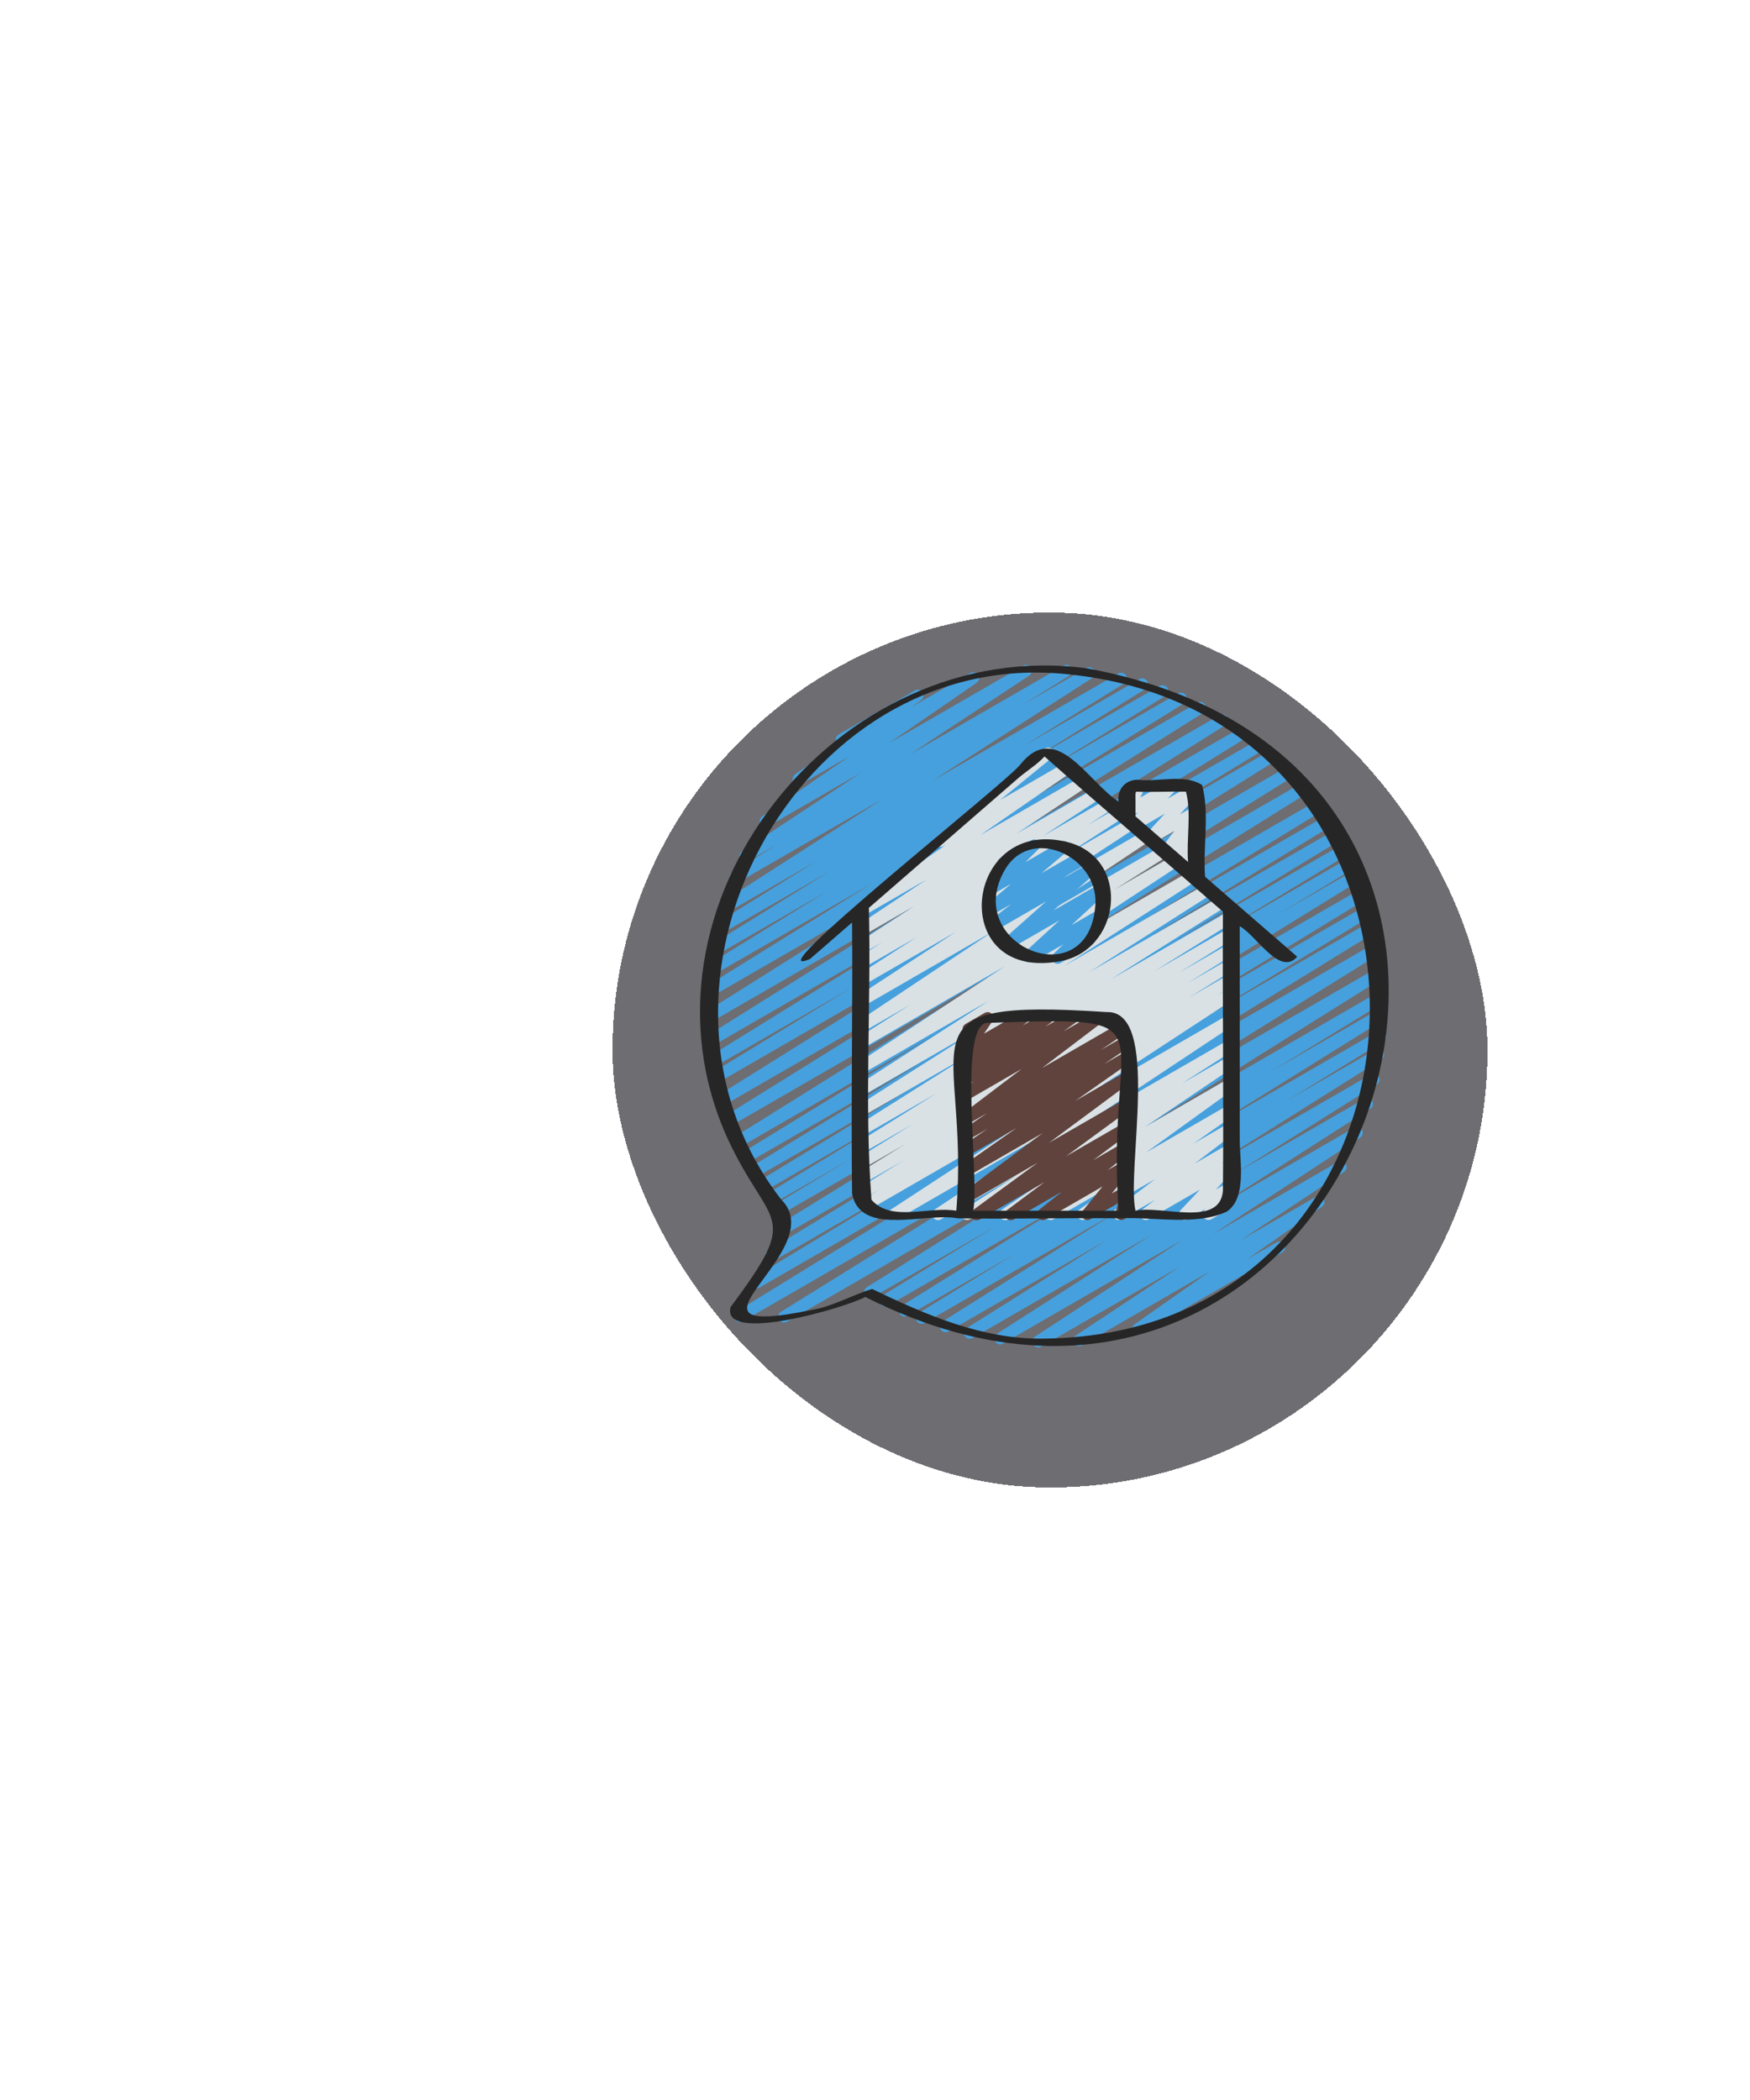 <svg width="100" height="120" viewBox="0 0 100 120" fill="none" xmlns="http://www.w3.org/2000/svg">
<g filter="url(#filter0_bd_1_835)">
<rect x="35" y="33" width="50" height="50" rx="25" fill="#2F3037" fill-opacity="0.7" shape-rendering="crispEdges"/>
</g>
<path d="M59.323 76.987C59.251 76.987 59.182 76.965 59.125 76.922C59.068 76.879 59.026 76.82 59.005 76.751C58.985 76.683 58.987 76.61 59.011 76.543C59.036 76.476 59.081 76.419 59.141 76.379L67.555 70.865L57.318 76.775C57.243 76.819 57.154 76.832 57.07 76.811C56.986 76.79 56.913 76.736 56.868 76.662C56.823 76.588 56.808 76.499 56.828 76.414C56.848 76.33 56.9 76.256 56.974 76.21L65.789 70.566L55.584 76.458C55.509 76.503 55.419 76.516 55.334 76.495C55.248 76.474 55.175 76.42 55.13 76.345C55.084 76.269 55.071 76.179 55.092 76.094C55.113 76.009 55.167 75.935 55.242 75.89L63.276 70.844L54.205 76.081C54.13 76.125 54.041 76.137 53.956 76.116C53.872 76.094 53.8 76.04 53.756 75.965C53.711 75.891 53.697 75.802 53.717 75.718C53.737 75.633 53.789 75.56 53.862 75.514L63.746 69.298L52.834 75.597C52.759 75.642 52.669 75.656 52.584 75.634C52.499 75.612 52.425 75.558 52.381 75.482C52.336 75.407 52.322 75.317 52.344 75.232C52.365 75.147 52.42 75.073 52.495 75.028L58.031 71.628L51.874 75.181C51.799 75.227 51.709 75.24 51.623 75.219C51.538 75.198 51.465 75.143 51.42 75.068C51.374 74.993 51.361 74.902 51.382 74.817C51.404 74.732 51.458 74.658 51.533 74.613L61.755 68.253L50.742 74.611C50.585 74.702 50.385 74.65 50.292 74.493C50.199 74.337 50.25 74.136 50.404 74.041L56.824 70.111L49.88 74.12C49.804 74.165 49.714 74.179 49.629 74.157C49.544 74.136 49.47 74.082 49.425 74.007C49.38 73.932 49.366 73.841 49.387 73.756C49.408 73.671 49.463 73.598 49.538 73.552L63.06 65.083L44.965 75.53C44.89 75.576 44.799 75.589 44.714 75.568C44.629 75.546 44.556 75.492 44.511 75.416C44.465 75.341 44.452 75.251 44.474 75.166C44.495 75.081 44.549 75.007 44.624 74.962L61.068 64.747L42.448 75.502C42.372 75.547 42.282 75.56 42.197 75.538C42.112 75.517 42.039 75.463 41.994 75.387C41.949 75.312 41.936 75.221 41.957 75.136C41.979 75.051 42.033 74.978 42.109 74.933L58.178 65.043L43.368 73.593C43.292 73.633 43.205 73.642 43.123 73.619C43.041 73.596 42.971 73.542 42.928 73.469C42.884 73.395 42.871 73.308 42.89 73.226C42.909 73.143 42.959 73.07 43.03 73.023L52.782 67.097L44.233 72.033C44.158 72.078 44.067 72.091 43.982 72.069C43.897 72.048 43.824 71.993 43.779 71.918C43.734 71.842 43.721 71.752 43.743 71.667C43.765 71.581 43.819 71.508 43.895 71.463L54.761 64.827L44.835 70.558C44.76 70.597 44.673 70.606 44.591 70.583C44.509 70.56 44.439 70.507 44.396 70.434C44.352 70.361 44.338 70.274 44.357 70.192C44.375 70.109 44.425 70.036 44.495 69.989L57.661 61.875L44.667 69.377C44.591 69.421 44.501 69.434 44.416 69.412C44.331 69.391 44.258 69.336 44.213 69.26C44.169 69.185 44.156 69.094 44.178 69.009C44.2 68.924 44.254 68.851 44.33 68.806L48.587 66.234L44.215 68.758C44.139 68.798 44.052 68.807 43.97 68.784C43.888 68.761 43.818 68.707 43.775 68.634C43.731 68.56 43.718 68.473 43.737 68.39C43.756 68.308 43.806 68.235 43.877 68.188L51.409 63.611L43.735 68.041C43.66 68.086 43.569 68.099 43.484 68.077C43.399 68.055 43.326 68.001 43.281 67.925C43.236 67.85 43.223 67.76 43.245 67.674C43.267 67.589 43.321 67.516 43.397 67.471L52.764 61.758L43.256 67.246C43.181 67.291 43.09 67.304 43.005 67.282C42.92 67.261 42.847 67.206 42.802 67.131C42.757 67.055 42.744 66.965 42.766 66.88C42.788 66.795 42.842 66.722 42.918 66.677L53.042 60.489L42.801 66.401C42.644 66.493 42.444 66.44 42.351 66.284C42.258 66.128 42.309 65.927 42.463 65.832L53.458 59.094L42.372 65.499C42.297 65.543 42.208 65.555 42.124 65.533C42.04 65.511 41.968 65.457 41.923 65.383C41.878 65.308 41.864 65.22 41.885 65.135C41.905 65.051 41.958 64.978 42.031 64.932L57.964 54.985L41.876 64.273C41.801 64.319 41.711 64.332 41.625 64.311C41.54 64.289 41.467 64.235 41.422 64.159C41.377 64.084 41.363 63.994 41.385 63.909C41.406 63.824 41.46 63.75 41.536 63.705L56.073 54.671L41.497 63.087C41.422 63.13 41.333 63.142 41.249 63.12C41.165 63.099 41.093 63.045 41.048 62.97C41.003 62.896 40.99 62.807 41.01 62.723C41.03 62.638 41.083 62.565 41.156 62.519L56.382 53.004L41.17 61.787C41.095 61.831 41.004 61.844 40.919 61.823C40.834 61.801 40.761 61.747 40.716 61.671C40.671 61.596 40.658 61.505 40.68 61.42C40.702 61.335 40.756 61.262 40.832 61.217L48.645 56.447L40.997 60.863C40.922 60.908 40.832 60.921 40.747 60.9C40.661 60.879 40.588 60.824 40.543 60.749C40.498 60.673 40.484 60.583 40.506 60.498C40.527 60.413 40.582 60.34 40.657 60.294L52.482 52.974L40.842 59.695C40.766 59.74 40.676 59.754 40.591 59.733C40.506 59.712 40.432 59.657 40.387 59.582C40.342 59.507 40.328 59.417 40.349 59.332C40.37 59.246 40.425 59.173 40.5 59.128L53.87 50.761L40.76 58.331C40.685 58.373 40.596 58.384 40.513 58.362C40.43 58.34 40.358 58.287 40.314 58.213C40.27 58.139 40.256 58.051 40.275 57.968C40.294 57.884 40.346 57.811 40.418 57.764L53.506 49.535L40.766 56.892C40.69 56.937 40.6 56.95 40.515 56.929C40.43 56.908 40.356 56.853 40.311 56.778C40.266 56.703 40.253 56.612 40.274 56.527C40.295 56.442 40.35 56.369 40.425 56.324L49.827 50.484L40.865 55.659C40.707 55.75 40.507 55.698 40.415 55.542C40.322 55.386 40.371 55.185 40.525 55.09L47.278 50.92L41.02 54.532C40.945 54.577 40.855 54.591 40.77 54.569C40.685 54.548 40.611 54.494 40.566 54.418C40.521 54.343 40.508 54.253 40.529 54.168C40.55 54.082 40.605 54.009 40.68 53.964L47.372 49.811L41.261 53.339C41.224 53.361 41.182 53.376 41.139 53.382C41.096 53.389 41.052 53.387 41.01 53.376C40.968 53.365 40.928 53.347 40.893 53.321C40.858 53.295 40.829 53.262 40.807 53.225C40.784 53.188 40.77 53.146 40.763 53.103C40.757 53.06 40.759 53.016 40.77 52.974C40.78 52.932 40.799 52.892 40.825 52.857C40.851 52.822 40.883 52.793 40.92 52.771L46.66 49.202L41.59 52.129C41.515 52.169 41.428 52.179 41.346 52.156C41.265 52.134 41.194 52.081 41.15 52.009C41.106 51.937 41.092 51.85 41.109 51.767C41.127 51.684 41.175 51.611 41.245 51.563L50.411 45.671L42.208 50.406C42.133 50.45 42.044 50.462 41.96 50.44C41.876 50.418 41.803 50.364 41.759 50.29C41.714 50.216 41.7 50.127 41.721 50.042C41.741 49.958 41.793 49.885 41.867 49.839L44.464 48.218L42.763 49.199C42.726 49.222 42.685 49.237 42.642 49.244C42.599 49.251 42.555 49.25 42.513 49.24C42.471 49.23 42.431 49.212 42.395 49.186C42.36 49.161 42.33 49.129 42.307 49.092C42.284 49.055 42.269 49.014 42.262 48.971C42.255 48.928 42.257 48.884 42.267 48.842C42.276 48.799 42.295 48.76 42.32 48.724C42.346 48.689 42.378 48.659 42.415 48.636L49.225 44.139L43.911 47.208C43.837 47.251 43.749 47.264 43.665 47.243C43.582 47.223 43.51 47.17 43.465 47.098C43.419 47.025 43.403 46.938 43.421 46.854C43.438 46.77 43.487 46.697 43.558 46.648L48.557 43.206L45.782 44.808C45.708 44.848 45.622 44.859 45.541 44.838C45.46 44.817 45.389 44.766 45.344 44.695C45.299 44.624 45.282 44.539 45.298 44.456C45.313 44.374 45.359 44.3 45.426 44.25L47.891 42.526C47.847 42.493 47.811 42.45 47.787 42.4C47.764 42.35 47.753 42.295 47.756 42.24C47.759 42.185 47.776 42.132 47.805 42.085C47.834 42.038 47.874 41.999 47.922 41.972L52.287 39.452C52.361 39.412 52.447 39.401 52.528 39.422C52.609 39.444 52.68 39.495 52.725 39.565C52.77 39.636 52.786 39.721 52.771 39.804C52.756 39.887 52.71 39.96 52.642 40.01L52.048 40.425L55.451 38.461C55.525 38.419 55.613 38.407 55.696 38.427C55.778 38.448 55.85 38.5 55.895 38.572C55.941 38.644 55.957 38.731 55.94 38.815C55.923 38.898 55.874 38.972 55.804 39.021L50.801 42.465L58.462 38.045C58.536 38.002 58.625 37.99 58.708 38.011C58.792 38.032 58.864 38.084 58.909 38.157C58.955 38.231 58.97 38.319 58.951 38.403C58.933 38.487 58.882 38.561 58.81 38.608L52.004 43.102L60.758 38.047C60.834 38.002 60.924 37.989 61.009 38.01C61.094 38.031 61.167 38.085 61.213 38.16C61.258 38.236 61.272 38.326 61.25 38.411C61.229 38.496 61.175 38.57 61.099 38.615L58.494 40.241L62.082 38.17C62.156 38.13 62.244 38.121 62.325 38.143C62.407 38.165 62.477 38.218 62.521 38.29C62.565 38.363 62.58 38.449 62.563 38.532C62.545 38.615 62.496 38.688 62.427 38.736L53.264 44.627L63.891 38.49C63.928 38.468 63.97 38.453 64.013 38.447C64.056 38.441 64.1 38.443 64.142 38.453C64.184 38.464 64.224 38.483 64.258 38.508C64.293 38.534 64.323 38.567 64.345 38.604C64.368 38.642 64.382 38.683 64.389 38.726C64.395 38.769 64.393 38.813 64.382 38.855C64.372 38.897 64.353 38.937 64.327 38.972C64.301 39.007 64.269 39.036 64.231 39.059L58.483 42.633L65.098 38.813C65.174 38.768 65.264 38.754 65.349 38.776C65.434 38.797 65.507 38.851 65.552 38.927C65.598 39.002 65.611 39.092 65.59 39.178C65.568 39.263 65.514 39.336 65.439 39.381L58.739 43.538L66.259 39.196C66.334 39.152 66.424 39.14 66.508 39.162C66.593 39.184 66.665 39.238 66.71 39.313C66.754 39.388 66.767 39.477 66.747 39.562C66.726 39.646 66.673 39.719 66.599 39.765L59.848 43.935L67.311 39.626C67.387 39.581 67.477 39.568 67.562 39.589C67.647 39.61 67.721 39.665 67.766 39.74C67.811 39.815 67.824 39.906 67.803 39.991C67.782 40.076 67.727 40.149 67.652 40.194L58.26 46.028L68.424 40.16C68.499 40.118 68.588 40.107 68.671 40.129C68.754 40.151 68.825 40.204 68.87 40.278C68.914 40.352 68.928 40.44 68.909 40.523C68.889 40.607 68.838 40.68 68.766 40.727L55.672 48.959L69.681 40.871C69.756 40.826 69.847 40.812 69.932 40.834C70.017 40.855 70.09 40.909 70.136 40.984C70.181 41.059 70.195 41.15 70.173 41.235C70.152 41.32 70.098 41.393 70.023 41.439L56.66 49.8L70.811 41.63C70.849 41.607 70.89 41.592 70.933 41.586C70.976 41.58 71.02 41.582 71.062 41.592C71.105 41.603 71.144 41.622 71.179 41.648C71.214 41.673 71.243 41.706 71.266 41.743C71.288 41.781 71.303 41.822 71.309 41.865C71.316 41.908 71.314 41.952 71.303 41.994C71.292 42.036 71.274 42.076 71.248 42.111C71.222 42.146 71.189 42.175 71.152 42.198L59.317 49.524L71.749 42.347C71.787 42.325 71.828 42.31 71.871 42.304C71.914 42.297 71.958 42.3 72 42.31C72.042 42.321 72.082 42.34 72.117 42.366C72.152 42.392 72.181 42.425 72.203 42.462C72.225 42.5 72.24 42.541 72.246 42.584C72.253 42.627 72.25 42.671 72.24 42.713C72.229 42.755 72.21 42.795 72.184 42.83C72.158 42.865 72.125 42.894 72.088 42.916L64.282 47.681L72.462 42.959C72.537 42.915 72.626 42.903 72.71 42.925C72.794 42.947 72.866 43.001 72.911 43.075C72.956 43.149 72.969 43.238 72.949 43.323C72.929 43.407 72.876 43.48 72.803 43.526L57.577 53.041L73.421 43.894C73.497 43.849 73.587 43.836 73.672 43.857C73.757 43.879 73.831 43.933 73.876 44.008C73.921 44.084 73.934 44.174 73.913 44.259C73.892 44.344 73.837 44.417 73.762 44.463L59.225 53.497L74.257 44.819C74.332 44.776 74.421 44.763 74.505 44.785C74.589 44.807 74.661 44.861 74.706 44.935C74.751 45.01 74.764 45.099 74.744 45.183C74.724 45.267 74.671 45.34 74.598 45.386L58.663 55.334L75.076 45.858C75.152 45.814 75.242 45.802 75.326 45.824C75.41 45.846 75.483 45.9 75.527 45.975C75.571 46.05 75.584 46.14 75.563 46.224C75.542 46.309 75.489 46.382 75.415 46.428L64.419 53.165L75.647 46.682C75.804 46.59 76.005 46.644 76.098 46.8C76.19 46.955 76.14 47.157 75.986 47.252L65.867 53.436L76.153 47.498C76.229 47.453 76.319 47.44 76.404 47.462C76.489 47.483 76.562 47.538 76.607 47.613C76.652 47.689 76.665 47.779 76.644 47.864C76.622 47.949 76.567 48.022 76.492 48.067L67.125 53.781L76.603 48.309C76.678 48.265 76.768 48.252 76.853 48.275C76.937 48.297 77.01 48.352 77.054 48.427C77.098 48.502 77.111 48.592 77.09 48.676C77.069 48.761 77.015 48.834 76.941 48.879L69.4 53.461L76.986 49.082C77.024 49.06 77.065 49.045 77.108 49.039C77.151 49.033 77.195 49.035 77.237 49.046C77.279 49.057 77.319 49.076 77.354 49.102C77.389 49.128 77.418 49.161 77.44 49.198C77.462 49.236 77.477 49.277 77.483 49.32C77.489 49.363 77.487 49.407 77.476 49.449C77.465 49.492 77.446 49.531 77.42 49.566C77.394 49.601 77.361 49.63 77.323 49.652L73.102 52.204L77.299 49.781C77.374 49.741 77.462 49.732 77.543 49.755C77.625 49.778 77.695 49.831 77.738 49.904C77.782 49.977 77.796 50.064 77.777 50.147C77.759 50.229 77.709 50.302 77.639 50.349L64.46 58.472L77.7 50.828C77.775 50.783 77.865 50.77 77.951 50.792C78.036 50.814 78.109 50.868 78.154 50.944C78.198 51.019 78.212 51.11 78.19 51.195C78.168 51.28 78.114 51.353 78.038 51.398L67.177 58.031L78.006 51.779C78.082 51.735 78.172 51.723 78.256 51.745C78.341 51.767 78.413 51.822 78.457 51.897C78.501 51.972 78.514 52.062 78.493 52.146C78.472 52.231 78.418 52.304 78.344 52.349L68.578 58.284L78.252 52.698C78.328 52.654 78.418 52.64 78.503 52.662C78.588 52.683 78.661 52.738 78.706 52.813C78.751 52.889 78.764 52.979 78.743 53.064C78.721 53.149 78.666 53.222 78.591 53.267L62.524 63.156L78.505 53.93C78.58 53.884 78.671 53.871 78.756 53.892C78.841 53.914 78.914 53.968 78.959 54.044C79.004 54.119 79.018 54.209 78.996 54.294C78.975 54.379 78.921 54.453 78.845 54.498L62.406 64.71L78.695 55.306C78.77 55.261 78.861 55.248 78.946 55.269C79.031 55.29 79.104 55.344 79.15 55.419C79.195 55.495 79.209 55.585 79.187 55.67C79.166 55.755 79.112 55.829 79.037 55.874L65.508 64.347L78.776 56.687C78.851 56.643 78.941 56.631 79.025 56.653C79.11 56.675 79.182 56.729 79.226 56.804C79.27 56.88 79.284 56.969 79.263 57.053C79.242 57.138 79.189 57.211 79.114 57.257L72.692 61.189L78.778 57.675C78.854 57.629 78.944 57.616 79.029 57.637C79.115 57.659 79.188 57.713 79.233 57.788C79.278 57.864 79.292 57.954 79.27 58.039C79.249 58.124 79.195 58.198 79.12 58.243L68.906 64.599L78.712 58.937C78.788 58.892 78.878 58.879 78.963 58.9C79.048 58.922 79.121 58.976 79.166 59.052C79.211 59.127 79.224 59.218 79.203 59.303C79.181 59.388 79.127 59.461 79.051 59.506L73.519 62.904L78.587 59.979C78.662 59.935 78.751 59.922 78.835 59.944C78.92 59.966 78.992 60.02 79.036 60.094C79.081 60.169 79.095 60.258 79.075 60.342C79.055 60.426 79.003 60.499 78.93 60.545L69.046 66.761L78.328 61.403C78.403 61.358 78.493 61.344 78.578 61.365C78.663 61.387 78.737 61.441 78.782 61.516C78.828 61.591 78.841 61.681 78.82 61.767C78.799 61.852 78.745 61.925 78.669 61.971L70.635 67.018L77.961 62.788C78.036 62.744 78.125 62.731 78.209 62.752C78.293 62.774 78.366 62.827 78.411 62.901C78.456 62.976 78.47 63.065 78.45 63.149C78.431 63.234 78.378 63.307 78.305 63.353L69.494 68.995L77.373 64.446C77.447 64.401 77.537 64.388 77.621 64.409C77.706 64.429 77.779 64.482 77.825 64.556C77.87 64.631 77.885 64.72 77.865 64.805C77.846 64.889 77.794 64.963 77.72 65.01L69.301 70.527L76.445 66.403C76.52 66.356 76.61 66.341 76.695 66.362C76.781 66.382 76.855 66.435 76.901 66.51C76.948 66.584 76.962 66.674 76.942 66.76C76.922 66.845 76.869 66.919 76.794 66.966L70.875 70.883L75.187 68.394C75.261 68.351 75.349 68.338 75.432 68.358C75.515 68.378 75.587 68.43 75.633 68.502C75.679 68.574 75.696 68.661 75.679 68.745C75.662 68.829 75.614 68.903 75.543 68.952L71.271 71.956L72.942 70.992C72.98 70.97 73.021 70.956 73.064 70.95C73.108 70.944 73.151 70.947 73.193 70.958C73.236 70.97 73.275 70.989 73.309 71.016C73.344 71.042 73.373 71.075 73.394 71.113C73.416 71.151 73.43 71.192 73.436 71.236C73.442 71.279 73.439 71.323 73.428 71.365C73.417 71.407 73.397 71.446 73.371 71.481C73.344 71.515 73.311 71.544 73.273 71.566L65.193 76.231C65.119 76.274 65.031 76.287 64.948 76.267C64.865 76.247 64.793 76.196 64.747 76.124C64.701 76.051 64.684 75.964 64.701 75.88C64.718 75.796 64.766 75.722 64.837 75.674L69.112 72.666L61.827 76.872C61.752 76.918 61.662 76.933 61.577 76.913C61.491 76.893 61.417 76.84 61.371 76.765C61.324 76.691 61.31 76.601 61.33 76.515C61.35 76.43 61.403 76.356 61.478 76.309L67.396 72.393L59.492 76.956C59.441 76.985 59.384 77 59.326 77L59.323 76.987Z" fill="#46A0DD"/>
<path d="M51.106 69.713C51.035 69.713 50.965 69.69 50.908 69.648C50.85 69.605 50.808 69.545 50.788 69.477C50.768 69.408 50.77 69.335 50.794 69.268C50.819 69.201 50.865 69.144 50.925 69.105L60.176 63.056L49.621 69.149C49.546 69.194 49.456 69.207 49.37 69.186C49.285 69.164 49.212 69.109 49.167 69.034C49.122 68.959 49.109 68.868 49.131 68.783C49.152 68.698 49.207 68.625 49.282 68.58L50.289 67.96L49.366 68.493C49.291 68.535 49.202 68.546 49.118 68.524C49.035 68.502 48.963 68.448 48.919 68.374C48.875 68.3 48.861 68.212 48.881 68.127C48.901 68.043 48.953 67.971 49.026 67.924L51.638 66.308L49.354 67.626C49.279 67.669 49.19 67.68 49.107 67.658C49.023 67.636 48.952 67.582 48.908 67.508C48.863 67.434 48.85 67.345 48.87 67.261C48.89 67.177 48.942 67.104 49.015 67.058L51.727 65.38L49.354 66.749C49.279 66.794 49.189 66.807 49.104 66.786C49.019 66.765 48.945 66.71 48.9 66.635C48.855 66.56 48.842 66.469 48.863 66.384C48.884 66.299 48.939 66.226 49.014 66.181L52.159 64.232L49.354 65.851C49.279 65.894 49.189 65.906 49.105 65.885C49.021 65.863 48.949 65.809 48.904 65.735C48.86 65.66 48.846 65.571 48.866 65.487C48.887 65.403 48.939 65.329 49.013 65.283L53.547 62.456L49.353 64.877C49.278 64.923 49.188 64.936 49.102 64.915C49.017 64.894 48.944 64.84 48.898 64.765C48.853 64.69 48.839 64.6 48.86 64.515C48.882 64.429 48.935 64.356 49.011 64.311L55.59 60.156L49.353 63.756C49.197 63.848 48.998 63.796 48.904 63.642C48.811 63.487 48.858 63.287 49.009 63.19L55.971 58.758L49.352 62.579C49.278 62.622 49.189 62.634 49.106 62.612C49.023 62.591 48.951 62.538 48.906 62.464C48.861 62.391 48.847 62.303 48.866 62.219C48.885 62.135 48.935 62.062 49.007 62.014L56.521 57.174L49.352 61.313C49.277 61.358 49.188 61.371 49.103 61.351C49.019 61.33 48.946 61.277 48.9 61.203C48.854 61.129 48.839 61.04 48.859 60.955C48.879 60.87 48.931 60.796 49.004 60.749L57.418 55.218L49.35 59.875C49.275 59.92 49.185 59.934 49.1 59.913C49.015 59.892 48.941 59.838 48.896 59.762C48.85 59.687 48.837 59.597 48.858 59.512C48.879 59.427 48.933 59.353 49.008 59.308L52.016 57.41L49.35 58.95C49.275 58.994 49.186 59.007 49.102 58.986C49.018 58.966 48.945 58.913 48.9 58.84C48.854 58.766 48.839 58.678 48.857 58.593C48.876 58.508 48.928 58.434 49 58.387L56.733 53.232L49.349 57.496C49.274 57.541 49.185 57.554 49.1 57.533C49.016 57.513 48.943 57.46 48.897 57.386C48.852 57.312 48.837 57.222 48.856 57.138C48.876 57.053 48.928 56.979 49.001 56.932L54.622 53.249L49.349 56.294C49.274 56.34 49.184 56.354 49.098 56.334C49.013 56.313 48.939 56.26 48.894 56.185C48.848 56.11 48.834 56.02 48.854 55.934C48.875 55.849 48.928 55.775 49.003 55.73L52.382 53.552L49.348 55.304C49.192 55.395 48.992 55.343 48.899 55.189C48.805 55.035 48.852 54.835 49.004 54.738L50.405 53.845L49.346 54.455C49.272 54.495 49.185 54.505 49.103 54.483C49.022 54.461 48.951 54.409 48.907 54.337C48.863 54.265 48.848 54.178 48.865 54.096C48.882 54.013 48.93 53.94 48.999 53.891L52.239 51.779L49.346 53.449C49.272 53.493 49.183 53.506 49.099 53.486C49.015 53.465 48.942 53.413 48.896 53.339C48.85 53.265 48.835 53.177 48.854 53.092C48.873 53.008 48.924 52.934 48.997 52.886L52.974 50.242L49.345 52.336C49.271 52.378 49.184 52.39 49.102 52.369C49.019 52.348 48.948 52.297 48.903 52.225C48.857 52.153 48.841 52.067 48.858 51.983C48.874 51.9 48.922 51.826 48.992 51.777L54.08 48.256L53.928 48.343C53.856 48.387 53.77 48.402 53.687 48.384C53.605 48.367 53.532 48.318 53.484 48.249C53.436 48.179 53.417 48.094 53.429 48.011C53.442 47.928 53.486 47.852 53.553 47.8L58.743 43.562C58.736 43.498 58.747 43.433 58.776 43.375C58.805 43.317 58.851 43.27 58.907 43.237L59.732 42.761C59.804 42.719 59.889 42.707 59.97 42.725C60.051 42.744 60.122 42.792 60.169 42.86C60.216 42.928 60.236 43.012 60.224 43.094C60.213 43.176 60.171 43.251 60.107 43.304L57.147 45.72L60.757 43.636C60.831 43.594 60.918 43.583 61.001 43.603C61.083 43.624 61.154 43.676 61.2 43.747C61.245 43.819 61.261 43.906 61.245 43.989C61.228 44.072 61.18 44.146 61.111 44.195L56.017 47.72L61.7 44.44C61.775 44.396 61.864 44.383 61.948 44.403C62.032 44.424 62.105 44.476 62.151 44.55C62.196 44.623 62.211 44.712 62.193 44.797C62.174 44.881 62.123 44.955 62.05 45.002L58.082 47.642L62.478 45.103C62.553 45.063 62.64 45.053 62.722 45.075C62.803 45.097 62.873 45.15 62.918 45.222C62.962 45.294 62.977 45.38 62.96 45.463C62.943 45.546 62.895 45.619 62.825 45.667L59.578 47.785L63.182 45.704C63.258 45.658 63.348 45.644 63.433 45.665C63.518 45.686 63.592 45.74 63.637 45.815C63.683 45.89 63.697 45.98 63.676 46.066C63.655 46.151 63.601 46.224 63.526 46.27L62.136 47.155L63.776 46.209C63.85 46.166 63.939 46.155 64.022 46.176C64.106 46.198 64.177 46.251 64.222 46.324C64.267 46.398 64.281 46.486 64.263 46.57C64.244 46.654 64.193 46.727 64.121 46.774L60.74 48.953L64.47 46.8C64.544 46.756 64.634 46.742 64.718 46.763C64.803 46.783 64.876 46.837 64.922 46.911C64.968 46.985 64.982 47.074 64.963 47.159C64.943 47.243 64.891 47.317 64.817 47.364L59.192 51.049L65.31 47.517C65.385 47.473 65.474 47.459 65.558 47.48C65.642 47.501 65.715 47.553 65.76 47.627C65.806 47.7 65.821 47.789 65.802 47.873C65.784 47.958 65.733 48.032 65.66 48.079L57.927 53.234L66.327 48.385C66.403 48.339 66.493 48.325 66.578 48.346C66.663 48.367 66.737 48.422 66.782 48.497C66.828 48.572 66.841 48.662 66.82 48.747C66.799 48.833 66.745 48.906 66.67 48.951L63.664 50.847L66.975 48.936C67.049 48.891 67.138 48.878 67.223 48.899C67.308 48.919 67.381 48.972 67.426 49.046C67.472 49.12 67.487 49.21 67.467 49.294C67.448 49.379 67.396 49.453 67.322 49.5L58.91 55.031L67.98 49.794C68.055 49.752 68.143 49.74 68.226 49.762C68.31 49.783 68.381 49.836 68.426 49.91C68.471 49.983 68.486 50.071 68.467 50.155C68.448 50.239 68.397 50.312 68.325 50.359L60.812 55.199L68.865 50.549C68.94 50.504 69.03 50.49 69.116 50.511C69.201 50.532 69.275 50.586 69.32 50.661C69.366 50.736 69.38 50.826 69.359 50.911C69.338 50.997 69.284 51.07 69.209 51.116L62.245 55.55L69.688 51.252C69.764 51.207 69.854 51.193 69.939 51.214C70.024 51.235 70.098 51.289 70.143 51.364C70.188 51.44 70.202 51.53 70.181 51.615C70.16 51.7 70.106 51.774 70.031 51.819L63.456 55.972L70.177 52.092C70.252 52.048 70.341 52.036 70.425 52.058C70.51 52.08 70.582 52.134 70.626 52.208C70.671 52.282 70.685 52.371 70.665 52.456C70.644 52.54 70.592 52.613 70.518 52.659L65.979 55.489L70.177 53.065C70.252 53.02 70.343 53.007 70.428 53.028C70.513 53.05 70.586 53.104 70.632 53.179C70.677 53.255 70.69 53.345 70.669 53.43C70.647 53.515 70.593 53.588 70.517 53.634L67.367 55.587L70.177 53.964C70.252 53.922 70.341 53.91 70.425 53.932C70.508 53.955 70.58 54.008 70.624 54.083C70.668 54.157 70.682 54.245 70.662 54.329C70.642 54.413 70.59 54.486 70.517 54.532L67.819 56.202L70.178 54.84C70.253 54.798 70.342 54.786 70.425 54.809C70.509 54.831 70.58 54.885 70.624 54.959C70.669 55.033 70.683 55.121 70.662 55.205C70.642 55.289 70.591 55.362 70.517 55.408L67.903 57.026L70.178 55.713C70.254 55.668 70.344 55.655 70.429 55.676C70.514 55.698 70.588 55.752 70.632 55.828C70.677 55.903 70.691 55.994 70.669 56.079C70.647 56.164 70.593 56.237 70.517 56.282L69.496 56.911L70.178 56.517C70.253 56.477 70.34 56.467 70.422 56.489C70.503 56.511 70.573 56.564 70.618 56.636C70.662 56.708 70.677 56.794 70.66 56.877C70.643 56.96 70.595 57.033 70.525 57.081L61.275 63.13L70.178 57.989C70.253 57.943 70.343 57.928 70.429 57.948C70.514 57.968 70.588 58.022 70.634 58.096C70.681 58.171 70.695 58.261 70.675 58.346C70.655 58.432 70.602 58.506 70.528 58.552L62.645 63.783L70.179 59.434C70.254 59.39 70.343 59.377 70.427 59.398C70.512 59.419 70.584 59.473 70.629 59.547C70.674 59.621 70.689 59.71 70.669 59.795C70.649 59.879 70.597 59.953 70.523 59.999L67.525 61.92L70.18 60.388C70.254 60.346 70.342 60.334 70.425 60.355C70.507 60.375 70.579 60.428 70.624 60.5C70.67 60.572 70.685 60.66 70.668 60.743C70.65 60.827 70.601 60.901 70.531 60.949L65.415 64.405L70.179 61.655C70.253 61.607 70.342 61.591 70.428 61.609C70.514 61.627 70.589 61.679 70.636 61.752C70.684 61.826 70.701 61.916 70.682 62.001C70.664 62.087 70.612 62.162 70.539 62.21L65.495 65.854L70.179 63.15C70.253 63.108 70.34 63.096 70.422 63.116C70.505 63.137 70.576 63.188 70.622 63.26C70.667 63.331 70.684 63.417 70.668 63.501C70.651 63.584 70.604 63.658 70.535 63.707L68.189 65.354L70.179 64.205C70.252 64.164 70.338 64.152 70.419 64.171C70.5 64.191 70.571 64.24 70.618 64.31C70.664 64.379 70.683 64.464 70.669 64.547C70.656 64.629 70.611 64.704 70.545 64.755L68.262 66.493L70.18 65.387C70.253 65.346 70.338 65.333 70.42 65.353C70.501 65.372 70.572 65.422 70.618 65.491C70.665 65.561 70.683 65.645 70.67 65.728C70.656 65.811 70.612 65.885 70.546 65.936L69.816 66.492L70.18 66.283C70.249 66.243 70.329 66.229 70.407 66.244C70.486 66.259 70.556 66.301 70.605 66.363C70.654 66.426 70.68 66.504 70.677 66.583C70.673 66.662 70.641 66.738 70.587 66.796L69.48 67.974L70.18 67.57C70.248 67.531 70.327 67.518 70.403 67.531C70.48 67.545 70.549 67.585 70.599 67.645C70.649 67.704 70.677 67.78 70.677 67.858C70.676 67.935 70.649 68.011 70.599 68.07L70.284 68.442C70.342 68.466 70.391 68.505 70.427 68.555C70.463 68.606 70.484 68.665 70.488 68.727C70.492 68.789 70.478 68.85 70.448 68.905C70.419 68.959 70.375 69.004 70.321 69.034L69.223 69.668C69.155 69.707 69.076 69.721 69 69.707C68.923 69.693 68.854 69.653 68.804 69.594C68.754 69.534 68.727 69.459 68.727 69.381C68.727 69.303 68.754 69.228 68.804 69.168L68.869 69.091L67.867 69.669C67.798 69.709 67.718 69.723 67.639 69.708C67.561 69.693 67.491 69.651 67.442 69.589C67.392 69.526 67.367 69.449 67.37 69.369C67.374 69.29 67.406 69.214 67.46 69.156L68.567 67.979L65.637 69.67C65.564 69.711 65.478 69.724 65.397 69.704C65.316 69.685 65.244 69.635 65.198 69.566C65.152 69.496 65.133 69.411 65.147 69.329C65.16 69.246 65.204 69.172 65.27 69.121L66 68.565L64.085 69.67C64.012 69.711 63.926 69.724 63.845 69.704C63.764 69.685 63.693 69.635 63.646 69.566C63.6 69.496 63.582 69.411 63.595 69.329C63.609 69.246 63.653 69.172 63.719 69.121L66.002 67.382L62.039 69.67C61.965 69.712 61.878 69.724 61.795 69.704C61.713 69.683 61.642 69.632 61.596 69.56C61.55 69.489 61.534 69.402 61.55 69.319C61.566 69.236 61.614 69.162 61.683 69.112L64.031 67.464L60.209 69.67C60.136 69.712 60.049 69.725 59.967 69.705C59.884 69.685 59.813 69.634 59.767 69.563C59.721 69.492 59.704 69.406 59.719 69.323C59.735 69.239 59.781 69.165 59.85 69.115L64.894 65.471L57.621 69.67C57.546 69.717 57.456 69.732 57.371 69.712C57.285 69.692 57.211 69.64 57.165 69.565C57.118 69.491 57.103 69.401 57.123 69.316C57.142 69.23 57.195 69.156 57.27 69.109L62.384 65.654L55.428 69.669C55.353 69.713 55.264 69.726 55.18 69.705C55.095 69.684 55.023 69.63 54.978 69.556C54.933 69.482 54.918 69.393 54.938 69.308C54.958 69.224 55.01 69.15 55.084 69.104L58.082 67.183L53.775 69.669C53.738 69.692 53.697 69.708 53.654 69.715C53.611 69.722 53.567 69.72 53.525 69.71C53.483 69.701 53.443 69.682 53.407 69.657C53.372 69.632 53.342 69.6 53.319 69.562C53.296 69.526 53.281 69.484 53.274 69.442C53.267 69.399 53.268 69.355 53.278 69.312C53.298 69.227 53.351 69.153 53.426 69.107L61.306 63.877L51.274 69.669C51.223 69.699 51.166 69.714 51.108 69.714L51.106 69.713Z" fill="#D9E1E5"/>
<path d="M68.139 50.336C68.091 50.336 68.044 50.326 68 50.306C67.957 50.286 67.918 50.257 67.887 50.22C67.856 50.184 67.833 50.141 67.82 50.095C67.807 50.049 67.804 50.001 67.812 49.953L67.919 49.273L67.444 49.547C67.379 49.585 67.303 49.599 67.229 49.588C67.155 49.577 67.087 49.541 67.036 49.485C66.985 49.43 66.954 49.36 66.948 49.285C66.943 49.21 66.963 49.136 67.005 49.074L67.267 48.687L66.778 48.97C66.712 49.008 66.634 49.022 66.559 49.01C66.484 48.997 66.415 48.959 66.364 48.902C66.314 48.844 66.285 48.772 66.282 48.695C66.279 48.619 66.303 48.544 66.349 48.483L67.102 47.488L65.882 48.192C65.813 48.231 65.734 48.243 65.657 48.228C65.58 48.214 65.51 48.172 65.461 48.111C65.412 48.05 65.386 47.973 65.388 47.895C65.39 47.816 65.42 47.741 65.472 47.682L66.562 46.495L64.976 47.41C64.907 47.45 64.826 47.464 64.747 47.448C64.669 47.433 64.599 47.39 64.55 47.327C64.501 47.264 64.476 47.185 64.48 47.105C64.485 47.025 64.518 46.95 64.574 46.892L65.049 46.406L64.586 46.672C64.525 46.708 64.455 46.722 64.385 46.715C64.315 46.708 64.249 46.678 64.197 46.631C64.145 46.583 64.11 46.52 64.096 46.451C64.082 46.382 64.091 46.31 64.121 46.247L64.405 45.636C64.334 45.631 64.267 45.603 64.213 45.557C64.159 45.511 64.122 45.448 64.107 45.379C64.091 45.31 64.099 45.237 64.127 45.173C64.156 45.108 64.205 45.054 64.267 45.02L64.938 44.632C64.999 44.597 65.07 44.582 65.139 44.59C65.209 44.597 65.275 44.627 65.327 44.674C65.433 44.771 65.465 44.927 65.404 45.058L65.164 45.575L66.798 44.632C66.867 44.592 66.948 44.578 67.027 44.593C67.105 44.609 67.175 44.652 67.225 44.715C67.274 44.778 67.298 44.857 67.294 44.937C67.289 45.017 67.256 45.092 67.2 45.149L66.725 45.636L68.103 44.841C68.171 44.803 68.251 44.79 68.328 44.805C68.405 44.82 68.474 44.861 68.523 44.922C68.573 44.984 68.598 45.06 68.597 45.139C68.595 45.217 68.565 45.292 68.513 45.351L67.422 46.538L68.19 46.095C68.257 46.057 68.334 46.043 68.409 46.055C68.484 46.068 68.553 46.106 68.604 46.163C68.654 46.22 68.683 46.293 68.686 46.37C68.689 46.446 68.666 46.521 68.62 46.582L67.866 47.577L68.19 47.39C68.254 47.352 68.33 47.337 68.405 47.348C68.479 47.36 68.547 47.396 68.598 47.451C68.703 47.564 68.716 47.736 68.629 47.863L68.326 48.308C68.376 48.304 68.427 48.311 68.474 48.329C68.521 48.347 68.563 48.375 68.597 48.412C68.632 48.449 68.657 48.493 68.672 48.541C68.687 48.589 68.69 48.64 68.682 48.69L68.537 49.602C68.585 49.633 68.623 49.676 68.649 49.726C68.675 49.776 68.688 49.832 68.686 49.889C68.685 49.945 68.669 50 68.64 50.049C68.611 50.097 68.57 50.138 68.521 50.166L68.304 50.291C68.254 50.32 68.196 50.336 68.138 50.336L68.139 50.336Z" fill="#D9E1E5"/>
<path d="M55.817 69.732C55.747 69.732 55.678 69.71 55.622 69.669C55.565 69.628 55.523 69.57 55.501 69.504C55.479 69.437 55.479 69.365 55.501 69.299C55.522 69.232 55.564 69.174 55.62 69.133L59.295 66.44L55.315 68.738C55.242 68.785 55.153 68.801 55.068 68.782C54.983 68.764 54.909 68.713 54.861 68.641C54.813 68.568 54.796 68.48 54.813 68.394C54.83 68.309 54.88 68.234 54.952 68.185L59.584 64.745L55.315 67.209C55.241 67.251 55.154 67.263 55.072 67.243C54.99 67.222 54.918 67.171 54.873 67.099C54.827 67.028 54.811 66.941 54.827 66.858C54.843 66.775 54.891 66.701 54.96 66.652L58.089 64.454L55.315 66.055C55.241 66.097 55.153 66.109 55.07 66.088C54.987 66.067 54.916 66.015 54.871 65.943C54.825 65.87 54.81 65.783 54.827 65.7C54.845 65.616 54.894 65.542 54.964 65.494L56.436 64.499L55.316 65.146C55.242 65.189 55.154 65.201 55.071 65.18C54.988 65.159 54.917 65.107 54.871 65.034C54.826 64.962 54.81 64.875 54.828 64.791C54.845 64.707 54.894 64.634 54.965 64.585L56.424 63.596L55.316 64.235C55.243 64.277 55.157 64.29 55.074 64.271C54.992 64.252 54.92 64.203 54.874 64.132C54.827 64.062 54.809 63.977 54.823 63.893C54.837 63.81 54.882 63.736 54.95 63.685L58.38 61.081L55.316 62.849C55.242 62.889 55.157 62.9 55.076 62.879C54.995 62.858 54.925 62.808 54.88 62.737C54.835 62.667 54.817 62.583 54.832 62.501C54.846 62.418 54.891 62.345 54.957 62.294L55.662 61.787L55.316 61.987C55.243 62.028 55.157 62.04 55.076 62.02C54.995 62.001 54.924 61.951 54.878 61.881C54.831 61.811 54.813 61.727 54.827 61.644C54.841 61.562 54.885 61.487 54.952 61.436L55.286 61.185C55.213 61.217 55.131 61.222 55.054 61.199C54.978 61.175 54.912 61.124 54.87 61.056C54.828 60.989 54.812 60.908 54.825 60.829C54.838 60.75 54.879 60.678 54.94 60.627L55.222 60.395C55.158 60.409 55.09 60.404 55.029 60.38C54.967 60.355 54.914 60.313 54.877 60.258C54.839 60.204 54.819 60.139 54.819 60.073C54.819 60.006 54.839 59.941 54.876 59.887L55.389 59.126C55.312 59.139 55.233 59.125 55.166 59.085C55.098 59.045 55.047 58.983 55.021 58.91C54.995 58.836 54.997 58.756 55.025 58.683C55.052 58.61 55.105 58.549 55.173 58.512L56.27 57.879C56.335 57.841 56.41 57.826 56.485 57.837C56.559 57.848 56.627 57.885 56.678 57.94C56.783 58.052 56.797 58.223 56.71 58.35L56.227 59.068L58.289 57.877C58.361 57.837 58.446 57.825 58.526 57.844C58.606 57.862 58.676 57.91 58.723 57.978C58.77 58.045 58.79 58.128 58.779 58.21C58.768 58.291 58.728 58.366 58.665 58.419L58.456 58.592L59.694 57.877C59.844 57.788 60.039 57.835 60.136 57.981C60.233 58.128 60.199 58.324 60.058 58.428L59.736 58.671L61.111 57.877C61.185 57.835 61.272 57.822 61.355 57.842C61.438 57.862 61.509 57.913 61.556 57.984C61.602 58.056 61.619 58.142 61.603 58.226C61.587 58.309 61.539 58.383 61.47 58.433L60.765 58.94L62.605 57.877C62.678 57.835 62.764 57.822 62.846 57.841C62.928 57.86 63 57.91 63.047 57.98C63.094 58.05 63.112 58.136 63.098 58.219C63.084 58.302 63.038 58.377 62.971 58.428L59.54 61.032L63.995 58.46C64.032 58.437 64.073 58.422 64.116 58.414C64.159 58.407 64.203 58.408 64.245 58.418C64.287 58.428 64.328 58.446 64.363 58.471C64.398 58.496 64.428 58.528 64.451 58.565C64.475 58.602 64.49 58.643 64.497 58.686C64.504 58.729 64.503 58.773 64.493 58.815C64.484 58.857 64.466 58.897 64.44 58.932C64.415 58.968 64.383 58.998 64.347 59.021L62.897 60.005L64.217 59.243C64.291 59.201 64.379 59.189 64.462 59.209C64.544 59.23 64.616 59.282 64.661 59.355C64.707 59.427 64.722 59.515 64.705 59.598C64.687 59.682 64.638 59.755 64.568 59.804L63.092 60.802L64.219 60.151C64.293 60.11 64.379 60.098 64.462 60.118C64.544 60.139 64.616 60.19 64.661 60.261C64.707 60.333 64.723 60.419 64.707 60.503C64.691 60.586 64.643 60.66 64.574 60.709L61.444 62.908L64.221 61.304C64.294 61.263 64.38 61.251 64.462 61.27C64.544 61.29 64.615 61.34 64.661 61.41C64.707 61.481 64.725 61.566 64.71 61.649C64.696 61.732 64.651 61.806 64.584 61.857L59.95 65.299L64.224 62.832C64.297 62.789 64.384 62.777 64.466 62.796C64.549 62.816 64.621 62.866 64.667 62.937C64.713 63.008 64.731 63.094 64.715 63.178C64.7 63.261 64.654 63.335 64.585 63.385L60.913 66.076L64.227 64.163C64.3 64.122 64.386 64.11 64.467 64.13C64.549 64.15 64.62 64.2 64.666 64.27C64.712 64.34 64.73 64.425 64.716 64.507C64.702 64.59 64.657 64.664 64.59 64.715L62.472 66.296L64.229 65.283C64.301 65.242 64.386 65.23 64.466 65.249C64.547 65.268 64.618 65.317 64.664 65.385C64.711 65.454 64.73 65.537 64.718 65.62C64.706 65.701 64.664 65.776 64.599 65.828L63.294 66.865L64.23 66.325C64.297 66.287 64.375 66.274 64.451 66.288C64.526 66.301 64.595 66.341 64.645 66.399C64.695 66.457 64.723 66.531 64.724 66.608C64.725 66.685 64.7 66.76 64.652 66.82L63.529 68.2L64.233 67.794C64.29 67.761 64.354 67.746 64.419 67.75C64.484 67.754 64.546 67.777 64.598 67.816C64.65 67.856 64.69 67.909 64.711 67.971C64.733 68.032 64.736 68.098 64.72 68.162L64.537 68.889C64.592 68.914 64.639 68.954 64.674 69.004C64.708 69.055 64.728 69.113 64.731 69.174C64.734 69.235 64.72 69.296 64.692 69.349C64.663 69.403 64.62 69.447 64.567 69.478L64.235 69.669C64.179 69.703 64.114 69.719 64.049 69.715C63.984 69.711 63.921 69.688 63.869 69.649C63.817 69.609 63.777 69.555 63.756 69.494C63.734 69.432 63.732 69.365 63.748 69.302L63.886 68.76L62.301 69.675C62.234 69.713 62.155 69.727 62.079 69.714C62.003 69.701 61.934 69.662 61.884 69.603C61.834 69.544 61.805 69.469 61.804 69.392C61.803 69.315 61.83 69.24 61.878 69.179L63.001 67.8L59.744 69.68C59.672 69.721 59.587 69.733 59.507 69.713C59.426 69.695 59.355 69.646 59.309 69.577C59.262 69.509 59.243 69.425 59.255 69.343C59.267 69.261 59.309 69.187 59.374 69.134L60.681 68.096L57.93 69.684C57.857 69.725 57.771 69.737 57.689 69.718C57.608 69.698 57.537 69.648 57.49 69.578C57.444 69.508 57.426 69.423 57.441 69.34C57.455 69.257 57.5 69.183 57.566 69.132L59.683 67.552L55.982 69.689C55.932 69.718 55.875 69.733 55.817 69.733V69.732Z" fill="#60433C"/>
<path d="M60.437 55.071C60.371 55.071 60.307 55.052 60.252 55.015C60.197 54.979 60.154 54.927 60.13 54.866C60.105 54.805 60.099 54.737 60.112 54.673C60.126 54.608 60.158 54.55 60.206 54.504L60.904 53.816L58.949 54.944C58.878 54.985 58.795 54.998 58.715 54.981C58.636 54.964 58.565 54.918 58.517 54.853C58.469 54.787 58.447 54.706 58.454 54.625C58.462 54.544 58.499 54.469 58.559 54.414L60.539 52.594L57.709 54.228C57.639 54.27 57.555 54.283 57.475 54.266C57.395 54.249 57.324 54.202 57.276 54.136C57.228 54.069 57.206 53.987 57.215 53.905C57.224 53.824 57.263 53.748 57.324 53.694L59.781 51.51L56.933 53.154C56.86 53.196 56.774 53.209 56.692 53.191C56.61 53.172 56.538 53.123 56.491 53.053C56.444 52.983 56.426 52.898 56.439 52.815C56.453 52.732 56.497 52.657 56.564 52.606L57.778 51.665L56.682 52.297C56.61 52.339 56.526 52.352 56.445 52.334C56.364 52.316 56.293 52.269 56.245 52.201C56.197 52.134 56.177 52.051 56.187 51.969C56.198 51.887 56.238 51.812 56.301 51.758L57.779 50.502L56.717 51.116C56.647 51.155 56.566 51.168 56.487 51.152C56.409 51.136 56.339 51.093 56.29 51.029C56.241 50.965 56.217 50.886 56.222 50.806C56.228 50.727 56.262 50.651 56.318 50.594L57.266 49.653C57.198 49.643 57.135 49.611 57.086 49.564C57.037 49.516 57.004 49.454 56.992 49.386C56.98 49.319 56.989 49.249 57.018 49.187C57.047 49.125 57.095 49.074 57.154 49.04L58.931 48.015C59 47.975 59.082 47.962 59.16 47.978C59.239 47.994 59.309 48.038 59.358 48.102C59.406 48.165 59.43 48.244 59.425 48.324C59.42 48.404 59.386 48.479 59.329 48.536L58.593 49.268L60.609 48.104C60.681 48.062 60.766 48.049 60.846 48.067C60.927 48.084 60.998 48.132 61.046 48.199C61.094 48.267 61.114 48.35 61.104 48.432C61.093 48.514 61.053 48.589 60.99 48.643L59.513 49.898L61.655 48.662C61.728 48.62 61.814 48.606 61.896 48.625C61.978 48.644 62.05 48.693 62.097 48.763C62.144 48.833 62.162 48.918 62.149 49.001C62.135 49.084 62.091 49.159 62.024 49.21L60.81 50.152L62.267 49.31C62.338 49.267 62.423 49.252 62.505 49.269C62.586 49.285 62.658 49.332 62.707 49.399C62.756 49.467 62.777 49.55 62.767 49.633C62.757 49.715 62.716 49.791 62.653 49.845L60.196 52.028L62.813 50.518C62.883 50.477 62.967 50.464 63.046 50.481C63.126 50.498 63.196 50.543 63.245 50.609C63.293 50.675 63.315 50.756 63.307 50.837C63.299 50.917 63.262 50.993 63.202 51.048L61.221 52.868L62.813 51.949C62.883 51.909 62.965 51.896 63.044 51.912C63.122 51.928 63.192 51.972 63.241 52.036C63.289 52.1 63.313 52.179 63.308 52.259C63.302 52.339 63.268 52.415 63.211 52.471L62.28 53.39C62.346 53.403 62.407 53.435 62.454 53.484C62.501 53.532 62.532 53.594 62.543 53.66C62.554 53.727 62.544 53.796 62.515 53.856C62.486 53.917 62.439 53.968 62.38 54.001L60.604 55.026C60.553 55.056 60.495 55.071 60.437 55.071Z" fill="#46A0DD"/>
<path d="M41.744 74.695C41.221 76.837 48.442 74.677 49.445 74.111C77.581 88.352 93.544 43.988 62.125 38.194C47.831 36.249 35.478 51.8 41.612 65.137C44.027 70.285 45.832 69.212 41.744 74.695ZM44.63 68.532C35.235 56.395 45.483 36.934 60.96 38.523C84.771 40.861 83.734 76.222 59.642 76.493C56.135 76.548 52.888 75.126 49.837 73.657C48.685 73.999 47.599 74.657 46.374 74.855C37.624 76.656 47.617 71.462 44.63 68.532L44.63 68.532Z" fill="#262626"/>
<path d="M60.471 54.945C64.031 54.416 64.691 49.157 61.093 48.143C55.091 46.533 54.044 56.035 60.471 54.945ZM57.353 49.824C58.793 47.093 62.734 48.888 62.597 51.65C62.285 56.973 55.051 54.096 57.353 49.824Z" fill="#262626"/>
<path d="M46.292 54.794L48.69 52.712C48.731 57.872 48.624 63.043 48.69 68.197C49.154 70.699 52.916 69.261 54.723 69.618C57.711 69.671 60.929 69.582 63.994 69.618C65.835 69.51 68.328 70.072 70.104 69.233C71.253 68.478 70.842 66.314 70.842 65.147V52.928C71.785 53.434 73.126 55.82 74.126 54.67L68.861 50.098C68.733 48.379 69.126 46.506 68.694 44.861C67.671 44.196 66.203 44.701 65.021 44.557C64.311 44.552 63.823 45.111 63.917 45.806C62.153 44.673 60.359 41.106 58.293 43.699C57.508 44.725 42.844 56.298 46.293 54.794H46.292ZM56.339 58.455C67.284 58.075 63.158 58.288 63.919 69.185H55.613C55.979 67.249 54.751 58.84 56.339 58.455ZM67.798 45.239H67.814C67.845 45.236 67.823 45.247 67.798 45.239ZM64.886 45.724C64.89 45.561 64.861 45.398 64.915 45.239C65.862 45.27 66.82 45.221 67.769 45.239C68.094 46.455 67.786 47.953 67.889 49.256L64.886 46.649V45.724ZM58.208 44.447C58.634 44.077 59.277 43.678 59.687 43.227C63.047 46.209 66.496 49.132 69.882 52.096C69.852 57.407 69.93 62.723 69.882 68.032C69.725 70.171 66.356 68.848 64.884 69.186C64.359 66.803 66.34 57.735 63.244 57.833C50.978 57.026 55.444 59.371 54.647 69.186C53.1 68.912 50.927 69.859 49.798 68.557C49.382 63.063 49.787 57.42 49.65 51.879L58.208 44.447Z" fill="#262626"/>
<defs>
<filter id="filter0_bd_1_835" x="0.5" y="0.5" width="119" height="119" filterUnits="userSpaceOnUse" color-interpolation-filters="sRGB">
<feFlood flood-opacity="0" result="BackgroundImageFix"/>
<feGaussianBlur in="BackgroundImageFix" stdDeviation="2"/>
<feComposite in2="SourceAlpha" operator="in" result="effect1_backgroundBlur_1_835"/>
<feColorMatrix in="SourceAlpha" type="matrix" values="0 0 0 0 0 0 0 0 0 0 0 0 0 0 0 0 0 0 127 0" result="hardAlpha"/>
<feOffset dy="2"/>
<feGaussianBlur stdDeviation="17.25"/>
<feComposite in2="hardAlpha" operator="out"/>
<feColorMatrix type="matrix" values="0 0 0 0 0 0 0 0 0 0 0 0 0 0 0 0 0 0 1 0"/>
<feBlend mode="normal" in2="effect1_backgroundBlur_1_835" result="effect2_dropShadow_1_835"/>
<feBlend mode="normal" in="SourceGraphic" in2="effect2_dropShadow_1_835" result="shape"/>
</filter>
</defs>
</svg>
